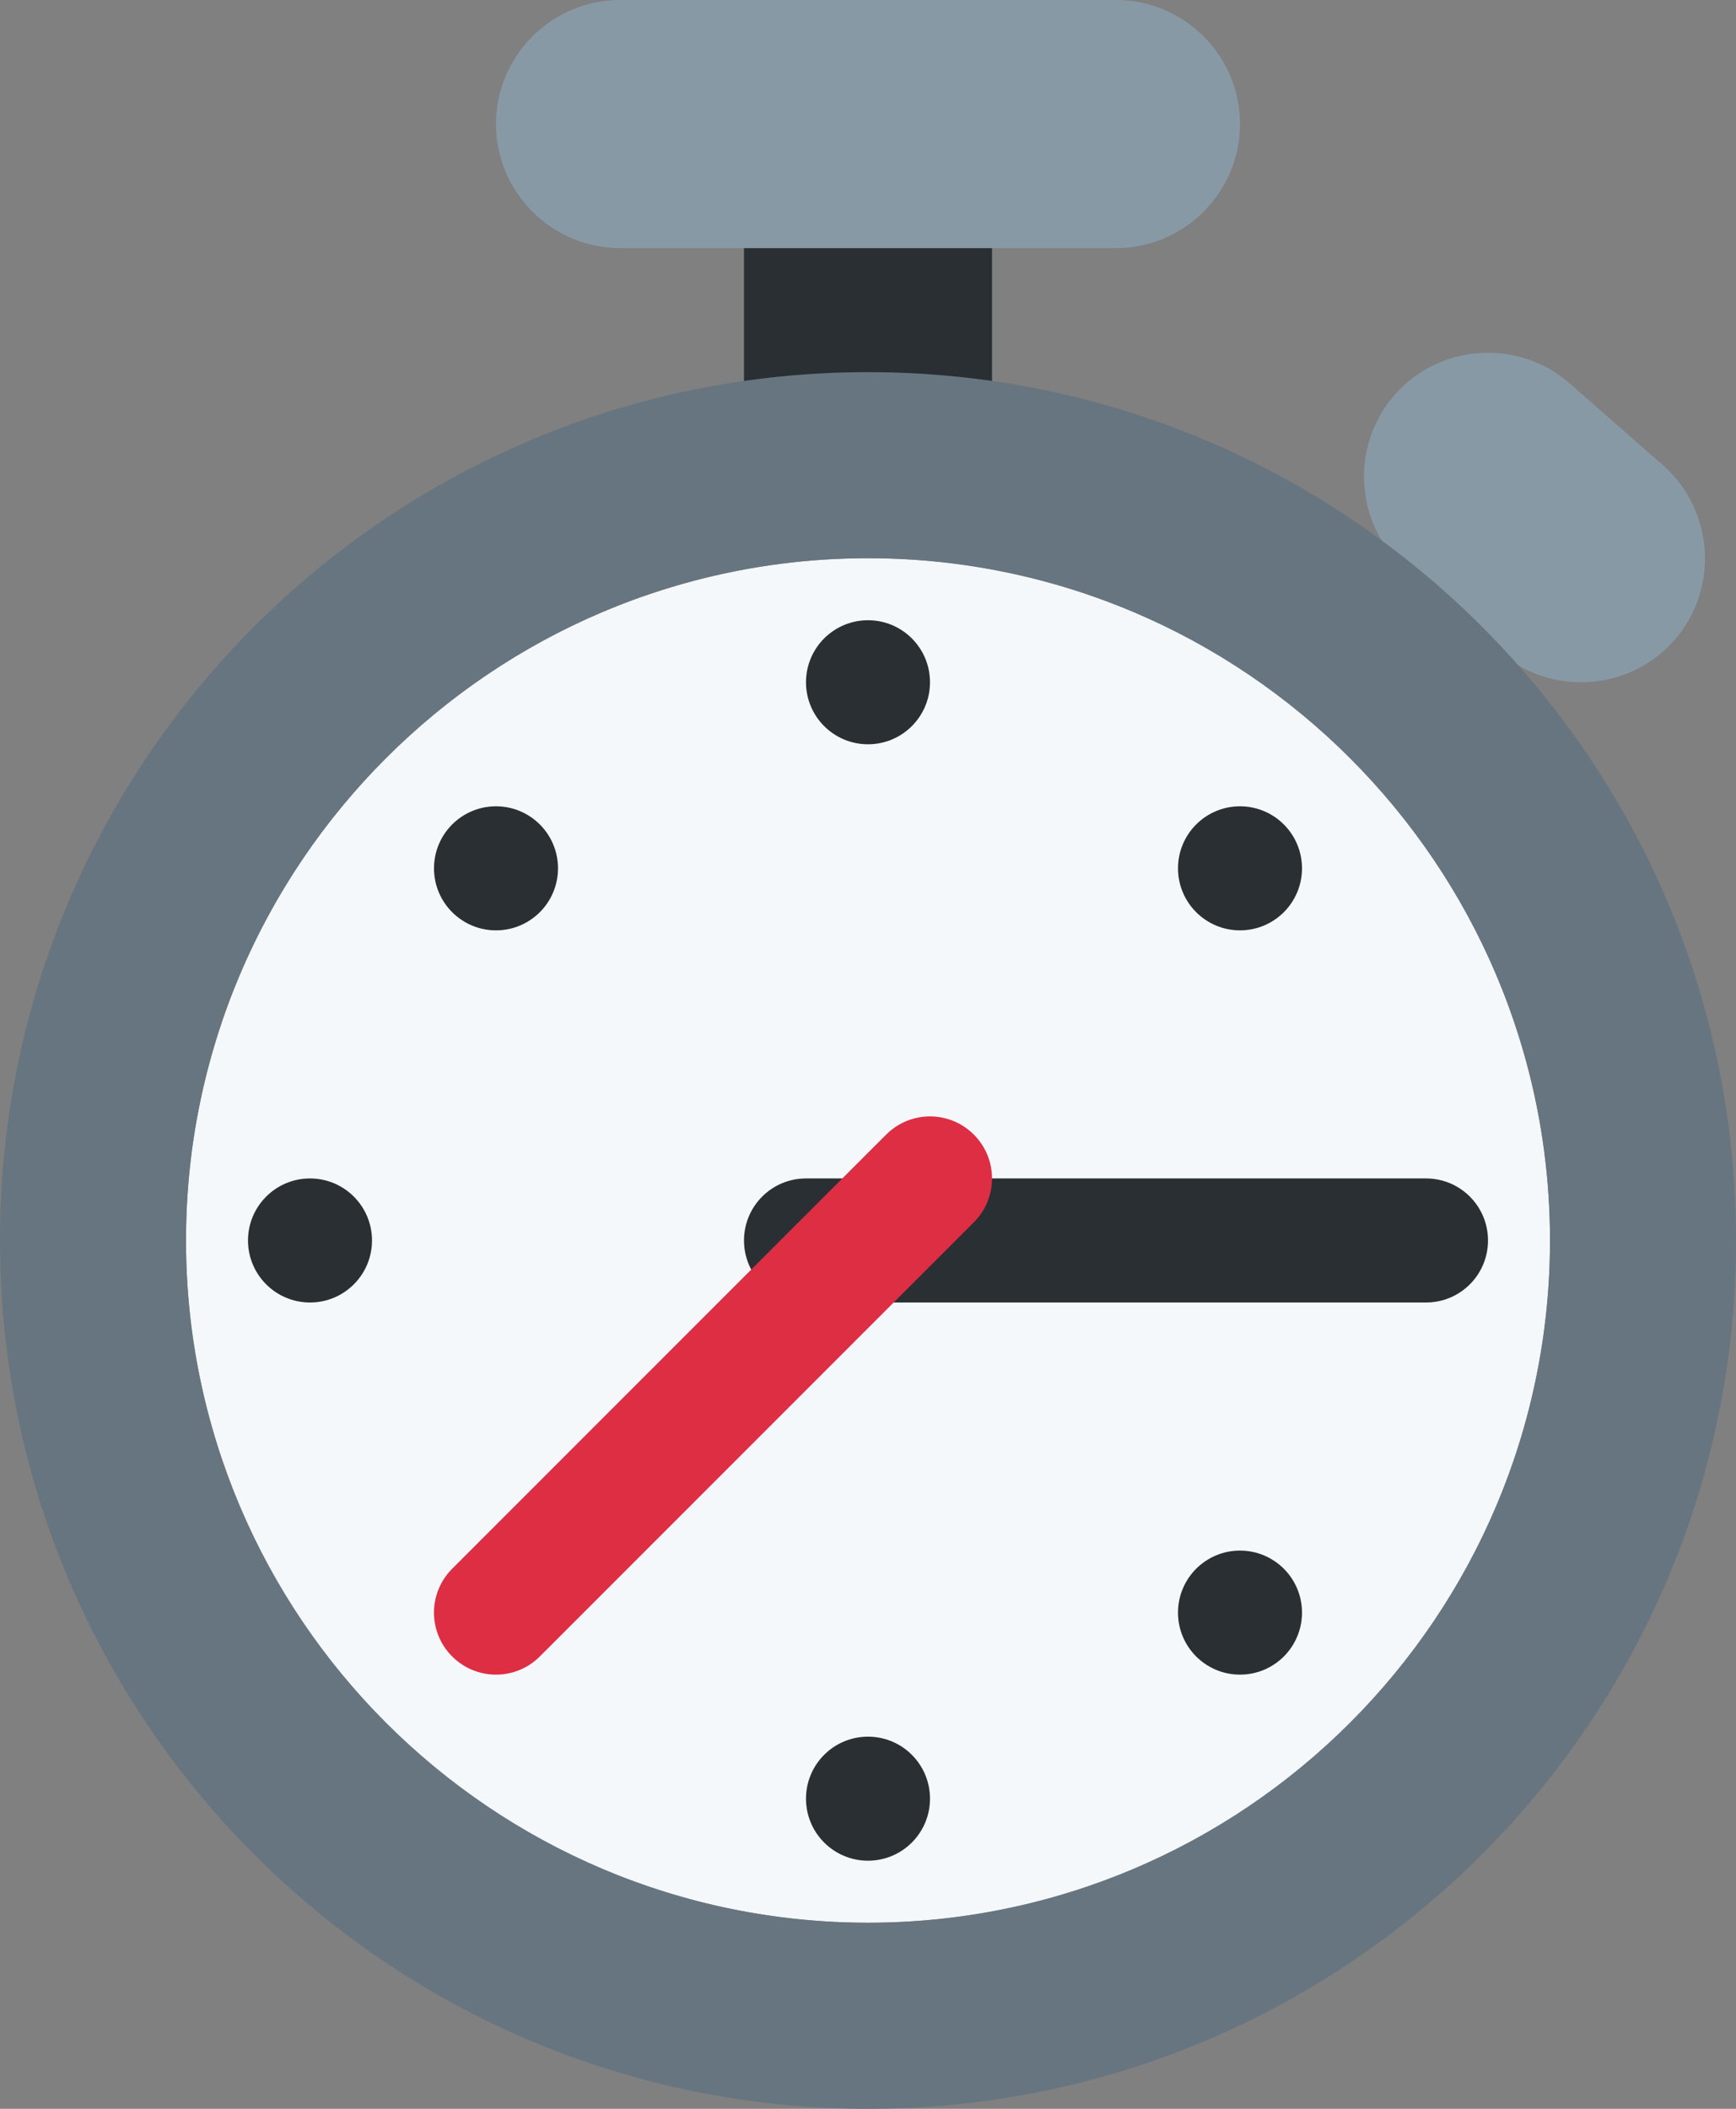 <?xml version="1.0" encoding="UTF-8" standalone="no"?>
<svg
   xmlns:dc="http://purl.org/dc/elements/1.1/"
   xmlns:cc="http://creativecommons.org/ns#"
   xmlns:rdf="http://www.w3.org/1999/02/22-rdf-syntax-ns#"
   xmlns:svg="http://www.w3.org/2000/svg"
   xmlns="http://www.w3.org/2000/svg"
   xmlns:sodipodi="http://sodipodi.sourceforge.net/DTD/sodipodi-0.dtd"
   xmlns:inkscape="http://www.inkscape.org/namespaces/inkscape"
   viewBox="0 0 28 34"
   id="svg2"
   version="1.1"
   inkscape:version="0.91 r13725"
   sodipodi:docname="23f1.svg"
   width="28"
   height="34">
  <rect x="0" y="0" width="28" height="34" fill="#808080" stroke="none"/>
  <defs
     id="defs30" />
  <sodipodi:namedview
     pagecolor="#ffffff"
     bordercolor="#666666"
     borderopacity="1"
     objecttolerance="10"
     gridtolerance="10"
     guidetolerance="10"
     inkscape:pageopacity="0"
     inkscape:pageshadow="2"
     inkscape:window-width="640"
     inkscape:window-height="480"
     id="namedview28"
     showgrid="false"
     inkscape:zoom="6.5555556"
     inkscape:cx="14"
     inkscape:cy="17"
     inkscape:window-x="0"
     inkscape:window-y="0"
     inkscape:window-maximized="0"
     inkscape:current-layer="svg2" />
  <path
     d="m 12,4 4,0 0,3 -4,0 z"
     id="path4"
     inkscape:connector-curvature="0"
     style="fill:#292f33" />
  <path
     d="M 18,0 10,0 C 8.9,0 8,0.9 8,2 8,3.1 8.9,4 10,4 l 8,0 C 19.1,4 20,3.1 20,2 20,0.9 19.1,0 18,0 Z M 24.184,10.507 22.68,9.189 C 21.853,8.464 21.769,7.194 22.494,6.367 23.219,5.54 24.489,5.456 25.316,6.181 l 1.504,1.318 c 0.827,0.725 0.911,1.995 0.186,2.822 -0.725,0.827 -1.995,0.911 -2.822,0.186 z"
     id="path6"
     inkscape:connector-curvature="0"
     style="fill:#8899a6" />
  <circle
     cx="14"
     cy="20"
     r="11"
     id="circle8"
     style="fill:#f5f8fa" />
  <path
     d="M 14,6 C 6.268,6 0,12.268 0,20 0,27.732 6.268,34 14,34 21.732,34 28,27.732 28,20 28,12.268 21.732,6 14,6 Z m 0,25 C 7.935,31 3,26.065 3,20 3,13.935 7.935,9 14,9 c 6.065,0 11,4.935 11,11 0,6.065 -4.935,11 -11,11 z"
     id="path10"
     inkscape:connector-curvature="0"
     style="fill:#66757f" />
  <path
     d="m 23,21 -10,0 c -0.552,0 -1,-0.447 -1,-1 0,-0.553 0.448,-1 1,-1 l 10,0 c 0.553,0 1,0.447 1,1 0,0.553 -0.447,1 -1,1 z"
     id="path12"
     inkscape:connector-curvature="0"
     style="fill:#292f33" />
  <circle
     cx="14"
     cy="11"
     r="1"
     id="circle14"
     style="fill:#292f33" />
  <circle
     cx="14"
     cy="29"
     r="1"
     id="circle16"
     style="fill:#292f33" />
  <circle
     cx="8"
     cy="14"
     r="1"
     id="circle18"
     style="fill:#292f33" />
  <circle
     cx="20"
     cy="26"
     r="1"
     id="circle20"
     style="fill:#292f33" />
  <circle
     cx="5"
     cy="20"
     r="1"
     id="circle22"
     style="fill:#292f33" />
  <circle
     cx="20"
     cy="14"
     r="1"
     id="circle24"
     style="fill:#292f33" />
  <path
     d="m 8,27 c -0.256,0 -0.512,-0.098 -0.707,-0.293 -0.391,-0.391 -0.391,-1.023 0,-1.414 l 7,-7 c 0.391,-0.391 1.023,-0.391 1.414,0 0.391,0.391 0.391,1.023 0,1.414 l -7,7 C 8.512,26.902 8.256,27 8,27 Z"
     id="path26"
     inkscape:connector-curvature="0"
     style="fill:#dd2e44" />
</svg>
